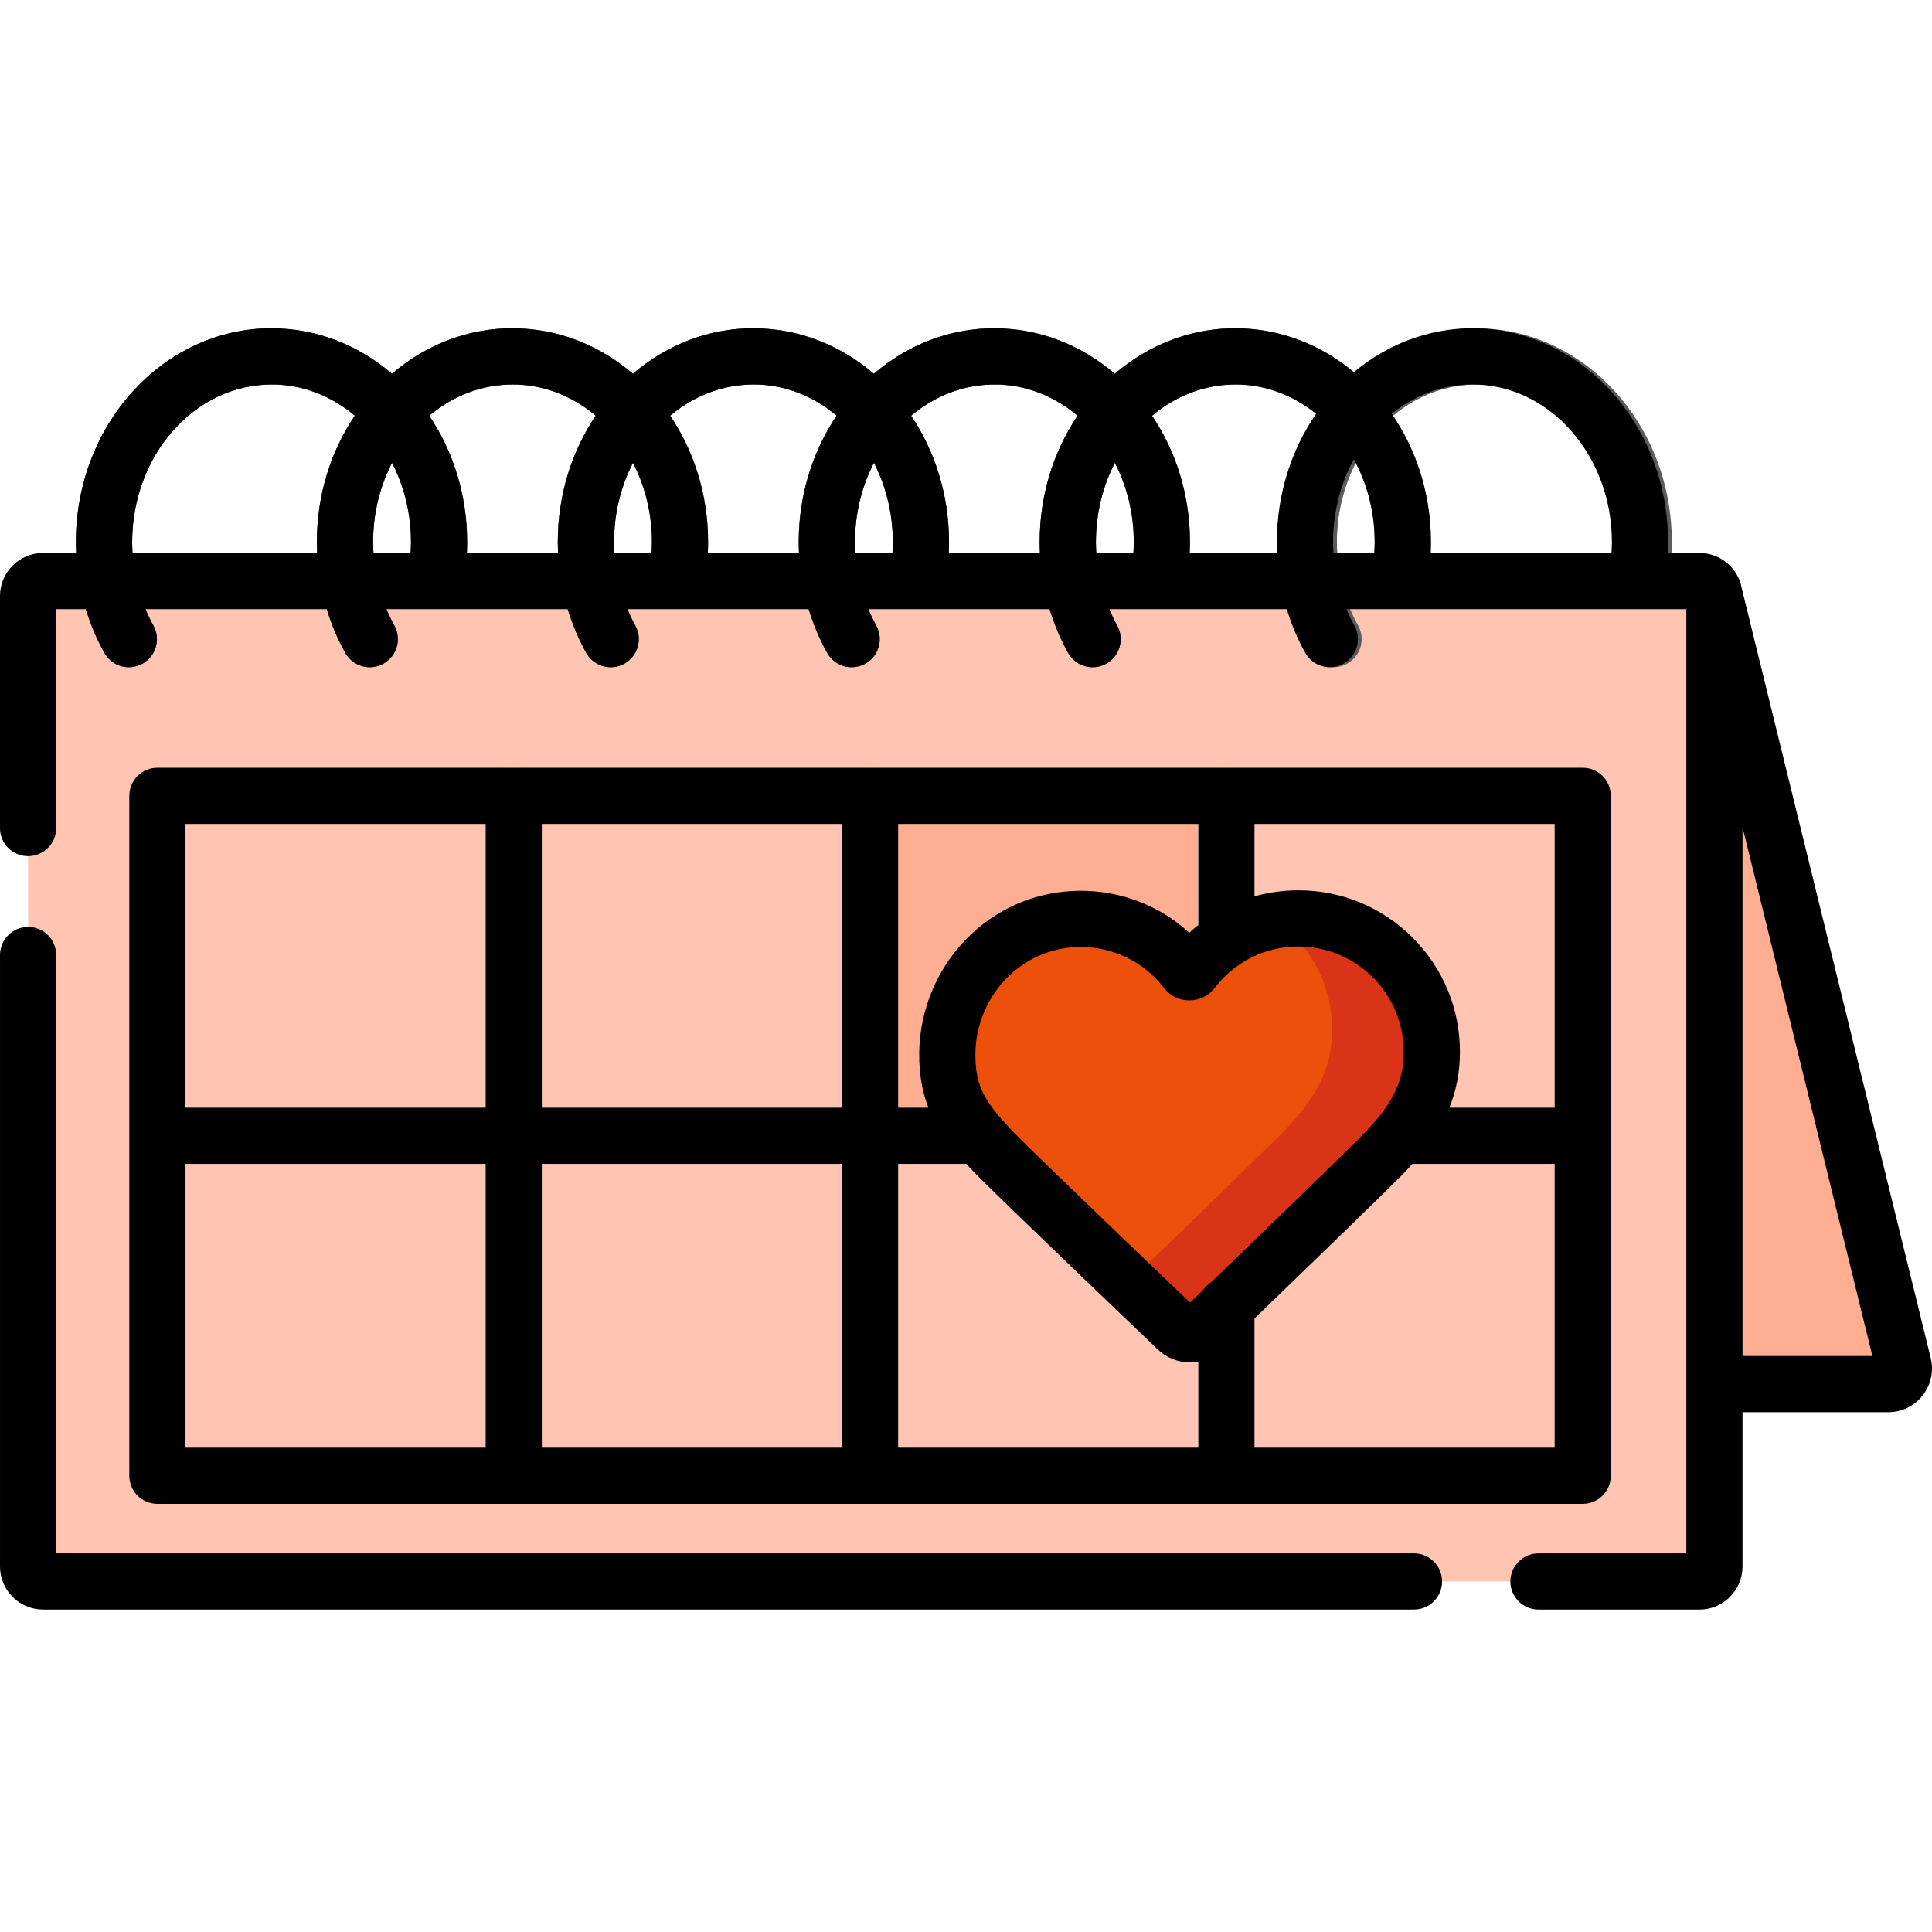 <svg height="511pt" viewBox="0 -86 512 511" width="511pt" xmlns="http://www.w3.org/2000/svg"><path d="m454.344 280.301h-47.824v-209.172h47.824l50.086 204.016c.645 2.625-1.344 5.156-4.043 5.156zm0 0" fill="#ffae92"/><g fill="#5c5c5c"><path d="m71.961 113.746c-28.582 0-51.836-25.402-51.836-56.625 0-31.219 23.254-56.621 51.836-56.621 28.582 0 51.836 25.402 51.836 56.621 0 31.223-23.254 56.625-51.836 56.625zm0-98.352c-20.371 0-36.941 18.719-36.941 41.727 0 23.012 16.57 41.73 36.941 41.73 20.371 0 36.941-18.719 36.941-41.73 0-23.008-16.57-41.727-36.941-41.727zm0 0"/><path d="m135.812 113.746c-28.582 0-51.836-25.402-51.836-56.625 0-31.219 23.254-56.621 51.836-56.621s51.836 25.402 51.836 56.621c0 31.223-23.254 56.625-51.836 56.625zm0-98.352c-20.371 0-36.945 18.719-36.945 41.727 0 23.012 16.574 41.73 36.945 41.73s36.941-18.719 36.941-41.73c0-23.008-16.57-41.727-36.941-41.727zm0 0"/><path d="m199.664 113.746c-28.586 0-51.836-25.402-51.836-56.625 0-31.219 23.254-56.621 51.836-56.621 28.582 0 51.836 25.402 51.836 56.621 0 31.223-23.254 56.625-51.836 56.625zm0-98.352c-20.371 0-36.945 18.719-36.945 41.727 0 23.012 16.574 41.73 36.945 41.73 20.367 0 36.941-18.719 36.941-41.73 0-23.008-16.57-41.727-36.941-41.727zm0 0"/><path d="m263.516 113.746c-28.586 0-51.836-25.402-51.836-56.625 0-31.219 23.254-56.621 51.836-56.621s51.836 25.402 51.836 56.621c0 31.223-23.254 56.625-51.836 56.625zm0-98.352c-20.371 0-36.945 18.719-36.945 41.727 0 23.012 16.574 41.73 36.945 41.73 20.367 0 36.941-18.719 36.941-41.73 0-23.008-16.57-41.727-36.941-41.727zm0 0"/><path d="m327.367 113.746c-28.586 0-51.836-25.402-51.836-56.625 0-31.219 23.254-56.621 51.836-56.621 28.582 0 51.836 25.402 51.836 56.621 0 31.223-23.254 56.625-51.836 56.625zm0-98.352c-20.371 0-36.945 18.719-36.945 41.727 0 23.012 16.574 41.73 36.945 41.73 20.371 0 36.941-18.719 36.941-41.73 0-23.008-16.574-41.727-36.941-41.727zm0 0"/><path d="m391.215 113.746c-28.582 0-51.836-25.402-51.836-56.625 0-31.219 23.254-56.621 51.836-56.621 28.586 0 51.836 25.402 51.836 56.621 0 31.223-23.25 56.625-51.836 56.625zm0-98.352c-20.371 0-36.941 18.719-36.941 41.727 0 23.012 16.574 41.73 36.941 41.73 20.371 0 36.945-18.719 36.945-41.73 0-23.008-16.574-41.727-36.945-41.727zm0 0"/></g><path d="m450.344 332.605h-438.898c-2.207 0-4-1.793-4-4v-257.121c0-2.207 1.793-4 4-4h438.898c2.207 0 4 1.793 4 4v257.121c0 2.207-1.793 4-4 4zm0 0" fill="#ffc5b2"/><path d="m34.152 90.328c-2.617 0-5.152-1.383-6.516-3.828-4.914-8.84-7.512-19-7.512-29.379 0-31.219 23.254-56.621 51.836-56.621 4.113 0 7.445 3.336 7.445 7.449s-3.332 7.445-7.445 7.445c-20.371 0-36.945 18.719-36.945 41.73 0 7.852 1.949 15.504 5.637 22.137 2 3.594.707 8.129-2.887 10.129-1.148.633-2.387.938-3.613.938zm0 0" fill="#5c5c5c"/><path d="m98.004 90.328c-2.617 0-5.152-1.383-6.516-3.828-4.914-8.84-7.512-19-7.512-29.379 0-31.219 23.254-56.621 51.836-56.621 4.113 0 7.445 3.336 7.445 7.449s-3.332 7.445-7.445 7.445c-20.371 0-36.945 18.719-36.945 41.73 0 7.852 1.949 15.504 5.637 22.137 2 3.594.707 8.129-2.887 10.129-1.145.633-2.387.938-3.613.938zm0 0" fill="#5c5c5c"/><path d="m161.855 90.328c-2.617 0-5.152-1.383-6.516-3.828-4.914-8.84-7.516-19-7.516-29.379 0-31.219 23.254-56.621 51.836-56.621 4.113 0 7.449 3.336 7.449 7.449s-3.336 7.445-7.449 7.445c-20.371 0-36.941 18.719-36.941 41.73 0 7.852 1.949 15.504 5.637 22.137 2 3.594.703 8.129-2.891 10.129-1.145.633-2.387.938-3.609.938zm0 0" fill="#5c5c5c"/><path d="m225.707 90.328c-2.617 0-5.152-1.383-6.516-3.828-4.914-8.84-7.516-19-7.516-29.379 0-31.219 23.254-56.621 51.836-56.621 4.113 0 7.449 3.336 7.449 7.449s-3.336 7.445-7.449 7.445c-20.371 0-36.941 18.719-36.941 41.73 0 7.852 1.949 15.504 5.637 22.137 2 3.594.703 8.129-2.887 10.129-1.148.633-2.391.938-3.613.938zm0 0" fill="#5c5c5c"/><path d="m289.559 90.328c-2.617 0-5.156-1.383-6.516-3.828-4.914-8.84-7.516-19-7.516-29.379 0-31.219 23.254-56.621 51.836-56.621 4.113 0 7.449 3.336 7.449 7.449s-3.336 7.445-7.449 7.445c-20.371 0-36.941 18.719-36.941 41.73 0 7.852 1.949 15.504 5.637 22.137 1.996 3.594.703 8.129-2.891 10.129-1.145.633-2.387.938-3.609.938zm0 0" fill="#5c5c5c"/><path d="m353.41 90.328c-2.617 0-5.152-1.383-6.516-3.828-4.914-8.84-7.516-19-7.516-29.379 0-31.219 23.254-56.621 51.836-56.621 4.113 0 7.449 3.336 7.449 7.449s-3.336 7.445-7.449 7.445c-20.371 0-36.941 18.719-36.941 41.73 0 7.852 1.949 15.504 5.637 22.137 2 3.594.703 8.129-2.887 10.129-1.148.633-2.391.938-3.613.938zm0 0" fill="#5c5c5c"/><path d="m136.145 221.945h-94.434c-4.113 0-7.445-3.336-7.445-7.449v-90.094c0-4.113 3.332-7.445 7.445-7.445h94.434c4.113 0 7.449 3.332 7.449 7.445v90.094c0 4.113-3.336 7.449-7.449 7.449zm-86.984-14.895h79.539v-75.199h-79.539zm0 0" fill="#ffe3dc"/><path d="m230.578 221.945h-94.434c-4.113 0-7.445-3.336-7.445-7.449v-90.094c0-4.113 3.332-7.445 7.445-7.445h94.434c4.113 0 7.445 3.332 7.445 7.445v90.094c0 4.113-3.332 7.449-7.445 7.449zm-86.984-14.895h79.539v-75.199h-79.539zm0 0" fill="#ffe3dc"/><path d="m230.578 124.402h94.434v90.094h-94.434zm0 0" fill="#ffae92"/><path d="m419.445 221.945h-94.434c-4.113 0-7.449-3.336-7.449-7.449v-90.094c0-4.113 3.336-7.445 7.449-7.445h94.434c4.113 0 7.445 3.332 7.445 7.445v90.094c0 4.113-3.332 7.449-7.445 7.449zm-86.988-14.895h79.539v-75.199h-79.539zm0 0" fill="#ffe3dc"/><path d="m136.145 312.039h-94.434c-4.113 0-7.445-3.336-7.445-7.445v-90.098c0-4.109 3.332-7.445 7.445-7.445h94.434c4.113 0 7.449 3.336 7.449 7.445v90.098c0 4.113-3.336 7.445-7.449 7.445zm-86.984-14.895h79.539v-75.199h-79.539zm0 0" fill="#ffe3dc"/><path d="m230.578 312.039h-94.434c-4.113 0-7.445-3.336-7.445-7.445v-90.098c0-4.109 3.332-7.445 7.445-7.445h94.434c4.113 0 7.445 3.336 7.445 7.445v90.098c0 4.113-3.332 7.445-7.445 7.445zm-86.984-14.895h79.539v-75.199h-79.539zm0 0" fill="#ffe3dc"/><path d="m325.012 312.039h-94.434c-4.113 0-7.445-3.336-7.445-7.445v-90.098c0-4.109 3.332-7.445 7.445-7.445h94.434c4.113 0 7.445 3.336 7.445 7.445v90.098c0 4.113-3.332 7.445-7.445 7.445zm-86.988-14.895h79.543v-75.199h-79.543zm0 0" fill="#ffe3dc"/><path d="m419.445 312.039h-94.434c-4.113 0-7.449-3.336-7.449-7.445v-90.098c0-4.109 3.336-7.445 7.449-7.445h94.434c4.113 0 7.445 3.336 7.445 7.445v90.098c0 4.113-3.332 7.445-7.445 7.445zm-86.988-14.895h79.539v-75.199h-79.539zm0 0" fill="#ffe3dc"/><path d="m325.012 221.945h-94.434c-4.113 0-7.445-3.336-7.445-7.449v-90.094c0-4.113 3.332-7.445 7.445-7.445h94.434c4.113 0 7.445 3.332 7.445 7.445v90.094c0 4.113-3.332 7.449-7.445 7.449zm-86.988-14.895h79.543v-75.199h-79.543zm0 0" fill="#ffe3dc"/><path d="m379.453 192.305c.027-19.531-15.777-35.387-35.305-35.414-11.469-.02-21.668 5.422-28.141 13.875-.41.535-1.219.539-1.629.004-6.523-8.438-16.777-13.848-28.293-13.754-20.113.164-35.797 17.32-35.023 37.422.395 10.262 3.98 16.129 14.168 26.273 8.91 8.871 36.922 35.652 46.734 45.023 1.926 1.836 4.949 1.832 6.863-.016 10.117-9.754 39.617-38.219 46.777-45.41 8.684-8.723 13.828-16.59 13.848-28.004zm0 0" fill="#ed500a"/><path d="m344.148 156.891c-2.078-.004-4.109.176-6.086.516 9.074 6.414 14.996 16.984 14.977 28.941-.016 11.414-5.16 19.281-13.844 28.004-5.949 5.973-27.293 26.609-40.156 39.023 5.289 5.062 9.949 9.516 12.93 12.359 1.922 1.836 4.945 1.832 6.859-.016 10.117-9.754 39.617-38.219 46.781-45.41 8.68-8.723 13.828-16.594 13.844-28.008.027-19.527-15.777-35.383-35.305-35.41zm0 0" fill="#db3317"/><path d="m511.66 273.371-50.055-203.887c-.938-5.355-5.613-9.445-11.234-9.445h-8.383c.047-.973.07-1.945.07-2.918 0-31.223-23.254-56.621-51.836-56.621-11.809 0-22.703 4.344-31.426 11.637-8.727-7.293-19.621-11.637-31.43-11.637-12.039 0-23.121 4.516-31.926 12.062-8.809-7.547-19.891-12.062-31.926-12.062-12.039 0-23.121 4.516-31.926 12.062-8.809-7.547-19.891-12.062-31.926-12.062-12.035 0-23.117 4.516-31.926 12.062-8.809-7.547-19.891-12.062-31.926-12.062s-23.117 4.516-31.926 12.062c-8.809-7.547-19.891-12.062-31.926-12.062-28.582 0-51.836 25.402-51.836 56.621 0 .977.031 1.949.078 2.918h-8.781c-6.301 0-11.422 5.121-11.422 11.418v61.488c0 4.113 3.336 7.449 7.445 7.449 4.113 0 7.449-3.336 7.449-7.449v-58.012h7.863c1.219 4.027 2.848 7.91 4.879 11.566 1.363 2.445 3.898 3.828 6.516 3.828 1.227 0 2.465-.305 3.613-.941 3.594-1.996 4.887-6.531 2.887-10.129-.773-1.395-1.457-2.848-2.078-4.324h48.031c1.223 4.027 2.852 7.91 4.883 11.566 1.363 2.445 3.902 3.828 6.516 3.828 1.227 0 2.469-.305 3.613-.941 3.594-2 4.887-6.531 2.891-10.129-.777-1.395-1.461-2.848-2.082-4.324h48.035c1.219 4.027 2.848 7.91 4.879 11.566 1.363 2.445 3.898 3.828 6.516 3.828 1.227 0 2.465-.305 3.613-.941 3.594-1.996 4.887-6.531 2.887-10.129-.777-1.395-1.457-2.848-2.078-4.324h48.031c1.223 4.027 2.852 7.91 4.883 11.566 1.363 2.445 3.902 3.828 6.516 3.828 1.227 0 2.469-.305 3.613-.941 3.594-2 4.887-6.531 2.891-10.129-.777-1.395-1.461-2.848-2.082-4.324h48.031c1.223 4.027 2.852 7.91 4.883 11.566 1.363 2.445 3.898 3.828 6.516 3.828 1.227 0 2.465-.305 3.613-.941 3.594-1.996 4.887-6.531 2.887-10.129-.777-1.395-1.457-2.848-2.078-4.324h47.039c1.219 4.027 2.852 7.91 4.883 11.566 1.363 2.445 3.898 3.828 6.516 3.828 1.227 0 2.469-.305 3.613-.941 3.594-2 4.887-6.531 2.887-10.129-.777-1.395-1.457-2.848-2.078-4.324h90.059v250.227h-39.18c-4.113 0-7.449 3.332-7.449 7.445s3.336 7.449 7.449 7.449h42.652c6.297 0 11.418-5.125 11.418-11.418v-40.887h38.598c3.59 0 6.918-1.621 9.137-4.445 2.211-2.828 2.992-6.449 2.137-9.934zm-84.492-216.25c0 .977-.043 1.949-.102 2.918h-47.934c.047-.973.07-1.945.07-2.918 0-12.734-3.871-24.5-10.395-33.969 6.047-4.879 13.438-7.762 21.414-7.762 20.371.004 36.945 18.723 36.945 41.73zm-73.785 2.918c-.008-.082-.016-.164-.02-.246-.051-.887-.082-1.777-.082-2.672 0-8.027 2.02-15.527 5.512-21.898 3.492 6.371 5.516 13.871 5.516 21.898 0 .977-.043 1.945-.102 2.918zm-4.602-36.887c-6.523 9.469-10.395 21.234-10.395 33.969 0 .879.023 1.754.062 2.629.004.098 0 .191.008.289h-23.176c.043-.973.07-1.945.07-2.918 0-12.504-3.738-24.07-10.047-33.449 6.16-5.199 13.797-8.281 22.059-8.281 7.98.004 15.371 2.883 21.418 7.762zm-58.258 36.887c-.004-.086-.012-.172-.02-.258-.051-.883-.082-1.77-.082-2.66 0-7.637 1.836-14.793 5.02-20.957 3.184 6.164 5.016 13.32 5.016 20.957 0 .977-.039 1.949-.098 2.918zm-4.949-36.367c-6.309 9.379-10.047 20.945-10.047 33.449 0 .859.027 1.715.062 2.566.004.117.004.234.008.352h-24.168c.047-.969.07-1.941.07-2.918 0-12.504-3.738-24.07-10.047-33.449 6.16-5.195 13.801-8.277 22.062-8.277s15.898 3.078 22.059 8.277zm-58.902 36.367c-.008-.086-.016-.172-.02-.262-.051-.883-.082-1.766-.082-2.656 0-7.637 1.836-14.793 5.02-20.957 3.184 6.164 5.016 13.32 5.016 20.957 0 .977-.039 1.945-.098 2.918zm-4.945-36.367c-6.312 9.379-10.047 20.945-10.047 33.449 0 .859.023 1.711.059 2.566.004.117.004.234.008.352h-24.168c.047-.973.07-1.945.07-2.918 0-12.504-3.738-24.07-10.047-33.449 6.16-5.199 13.801-8.281 22.062-8.281 8.262.004 15.898 3.082 22.062 8.281zm-58.906 36.367c-.004-.086-.012-.172-.02-.258-.047-.883-.082-1.77-.082-2.66 0-7.633 1.836-14.793 5.02-20.957 3.184 6.164 5.02 13.32 5.02 20.957 0 .977-.043 1.949-.102 2.918zm-4.945-36.367c-6.309 9.379-10.047 20.945-10.047 33.449 0 .859.023 1.715.059 2.566.004.117.004.234.008.352h-24.168c.047-.969.07-1.941.07-2.918 0-12.504-3.738-24.07-10.047-33.449 6.16-5.195 13.801-8.277 22.062-8.277s15.902 3.078 22.062 8.277zm-58.906 36.367c-.004-.086-.012-.176-.02-.262-.047-.879-.082-1.766-.082-2.656 0-7.637 1.836-14.793 5.02-20.957 3.184 6.164 5.02 13.324 5.02 20.957 0 .977-.043 1.949-.102 2.918zm-63.949-2.918c0-23.008 16.57-41.727 36.941-41.727 8.262 0 15.902 3.078 22.062 8.277-6.309 9.379-10.047 20.945-10.047 33.449 0 .859.023 1.711.059 2.566.004.117.004.234.012.352h-48.938c-.062-.969-.09-1.941-.09-2.918zm426.77 215.734v-140.16l34.41 140.16zm0 0"/><path d="m374.719 325.16h-359.824v-158.57c0-4.113-3.336-7.445-7.449-7.445-4.113 0-7.445 3.332-7.445 7.445v162.043c0 6.297 5.121 11.418 11.418 11.418h363.301c4.113 0 7.445-3.332 7.445-7.445s-3.332-7.445-7.445-7.445zm0 0"/><path d="m419.445 312.039c4.113 0 7.445-3.336 7.445-7.445v-180.191c0-4.113-3.332-7.445-7.445-7.445h-377.734c-4.113 0-7.445 3.332-7.445 7.445v180.191c0 4.113 3.332 7.445 7.445 7.445zm-370.285-90.094h79.539v75.199h-79.539zm311.168-6.891c-5.789 5.816-26.676 26.012-39.324 38.223-.84.535-1.566 1.234-2.129 2.051-1.297 1.25-2.473 2.387-3.496 3.371-10.273-9.812-36.445-34.855-44.895-43.266-9.93-9.887-11.703-13.984-11.98-21.281-.301-7.805 2.598-15.5 7.957-21.113 5.219-5.469 12.211-8.516 19.688-8.578h.234c8.715 0 16.758 3.949 22.098 10.859 1.621 2.094 4.062 3.297 6.707 3.297h.016c2.652-.004 5.102-1.215 6.715-3.324 5.336-6.965 13.414-10.957 22.172-10.957h.047c7.453.012 14.461 2.926 19.723 8.207 5.266 5.281 8.156 12.293 8.145 19.75-.012 8.16-3.066 14.117-11.676 22.762zm-100.352 10.934c8.828 8.789 35.703 34.492 46.844 45.133 2.406 2.297 5.488 3.445 8.57 3.445.727 0 1.453-.07 2.172-.199v22.781h-79.539v-75.203h18.039c1.219 1.312 2.52 2.652 3.914 4.043zm55.195-65.312c-7.906-7.219-18.223-11.207-29.145-11.105-11.539.094-22.312 4.777-30.34 13.188-8.121 8.508-12.52 20.16-12.066 31.965.18 4.68.992 8.664 2.414 12.328h-8.008v-75.199h79.539v26.793c-.82.645-1.625 1.316-2.395 2.031zm-92.039 46.375h-79.539v-75.199h79.539zm0 14.895v75.199h-79.539v-75.199zm109.324 75.199v-34.227c13.438-12.969 32.73-31.637 38.426-37.355 1.168-1.172 2.32-2.379 3.441-3.617h37.672v75.199zm79.539-90.094h-27.902c1.742-4.32 2.797-9.164 2.805-14.738.016-11.434-4.418-22.191-12.492-30.285-8.07-8.098-18.812-12.566-30.246-12.586-.023 0-.051 0-.07 0-4 0-7.902.547-11.633 1.59v-19.184h79.539zm-283.297-75.199v75.199h-79.539v-75.199zm0 0"/></svg>
